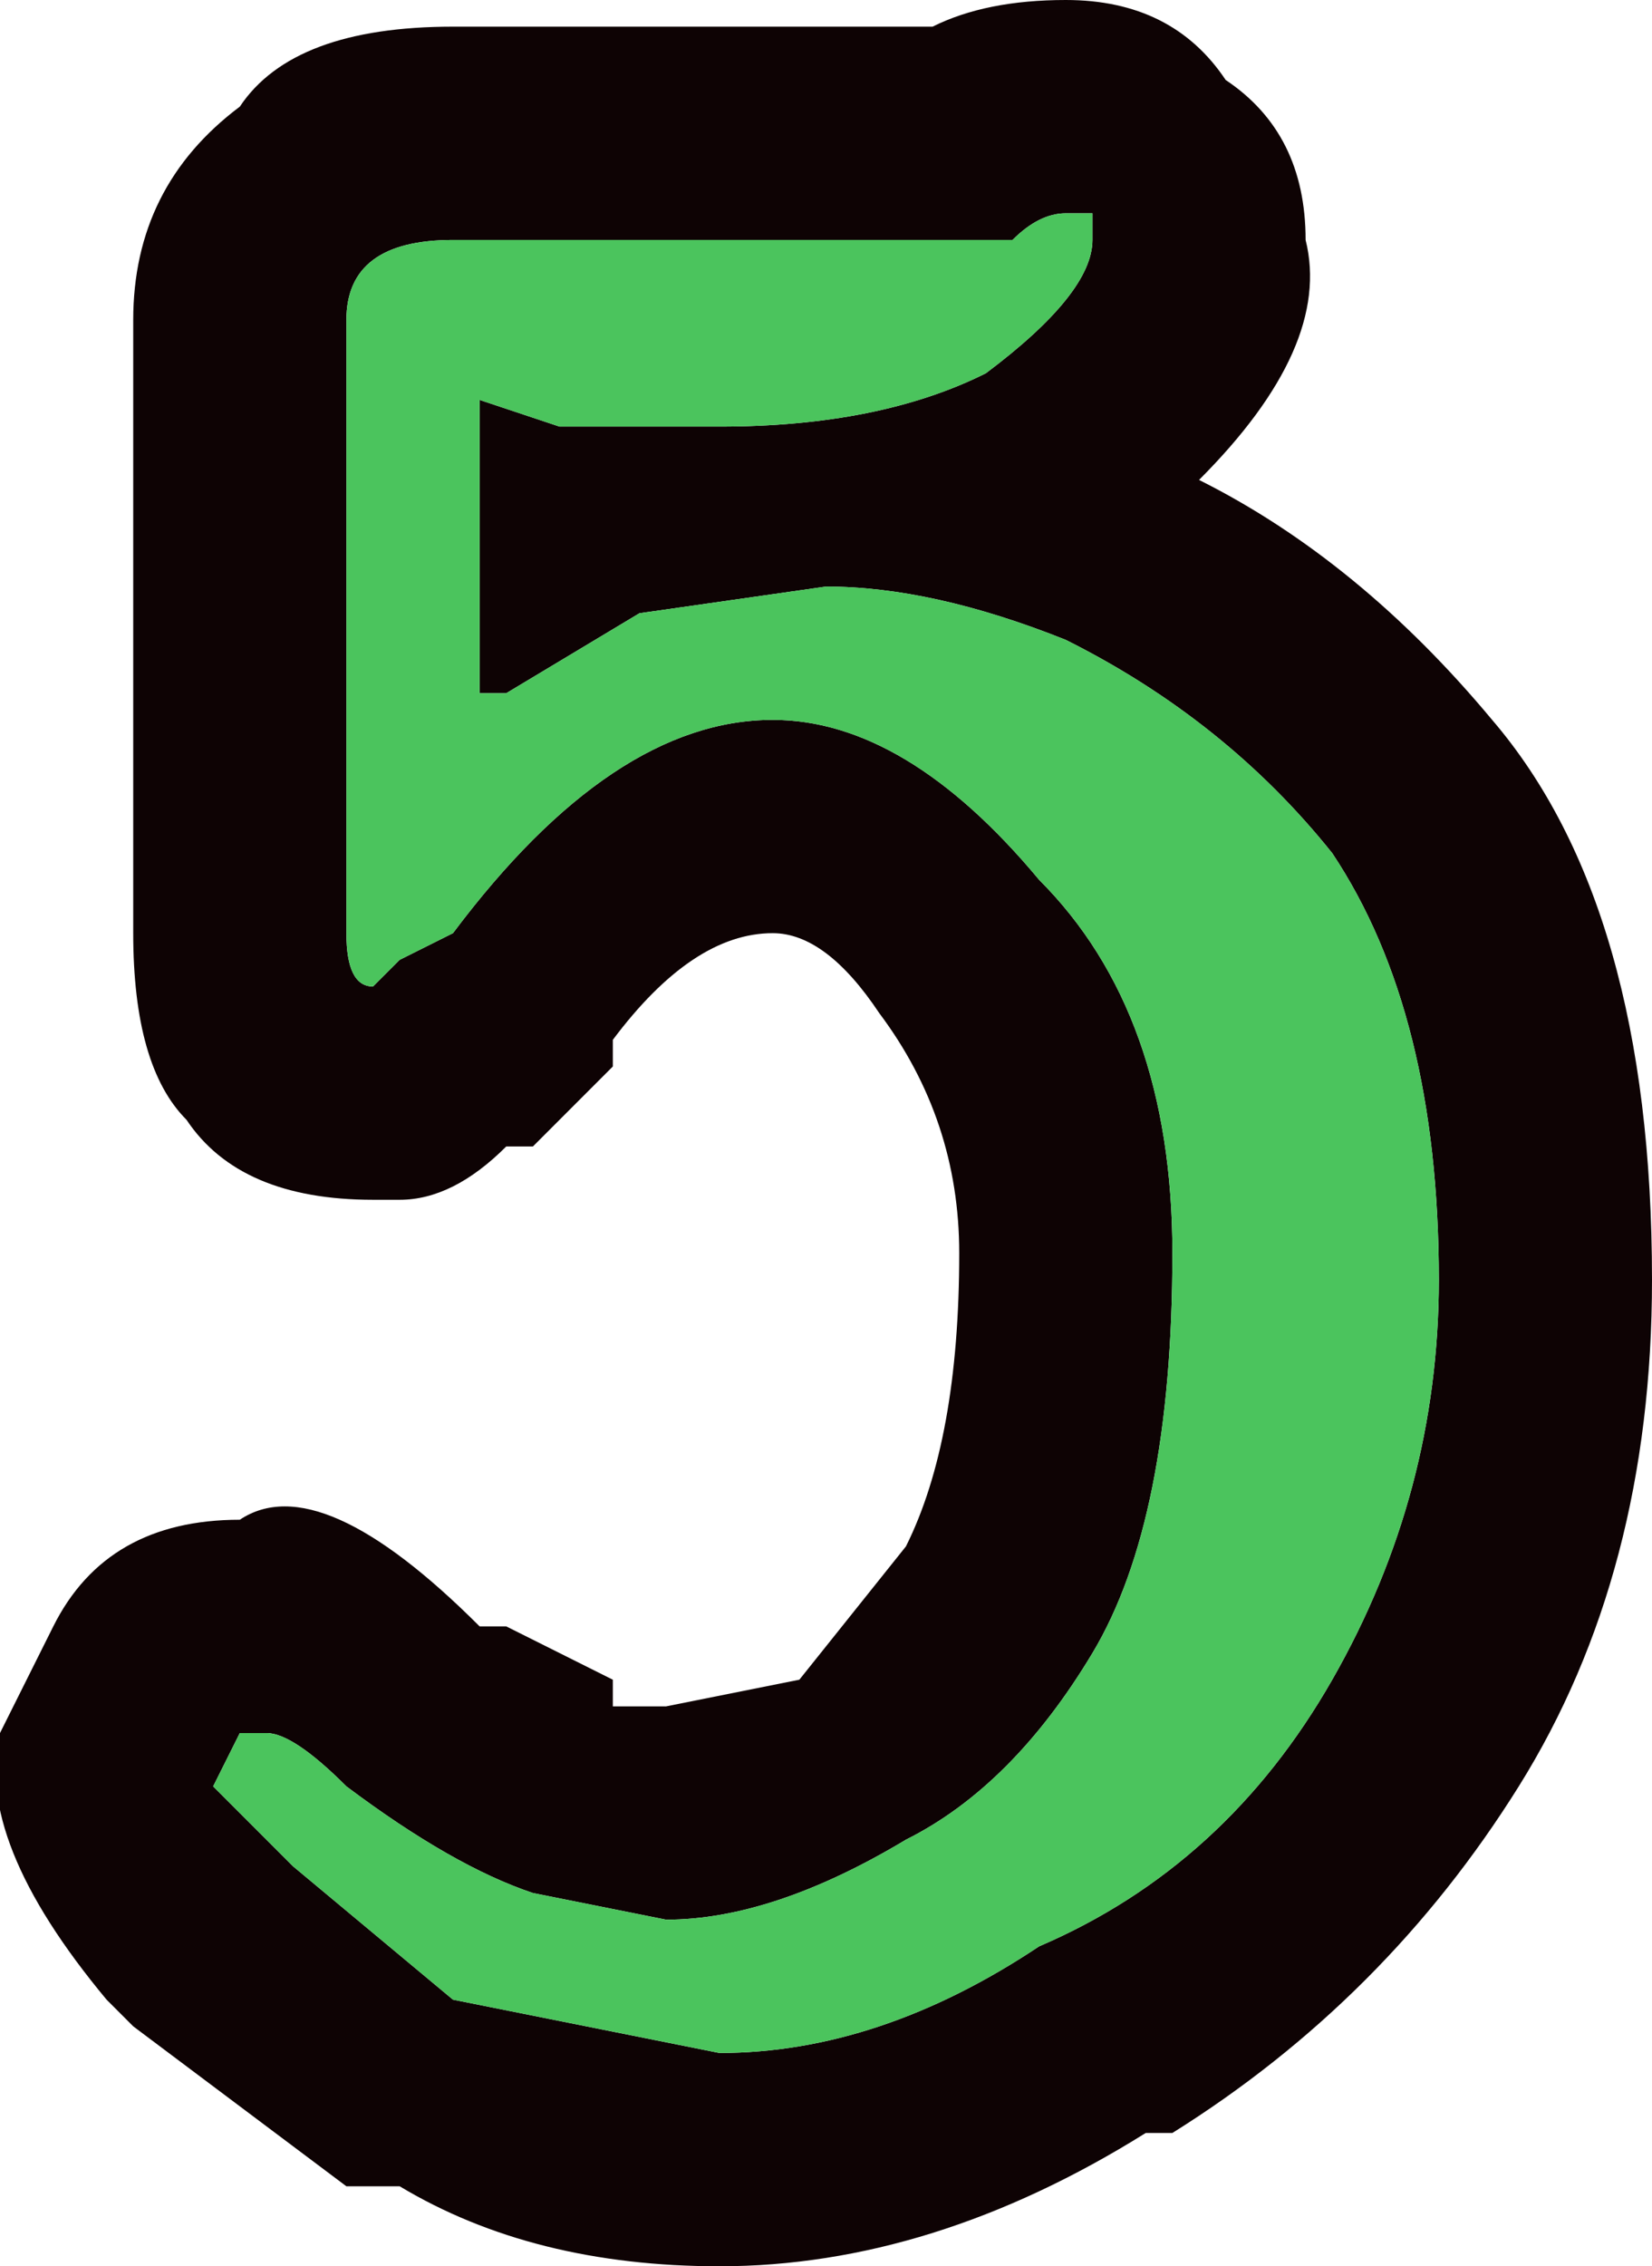 <?xml version="1.0" encoding="UTF-8" standalone="no"?>
<svg xmlns:xlink="http://www.w3.org/1999/xlink" height="4.25px" width="3.1px" xmlns="http://www.w3.org/2000/svg">
  <g transform="matrix(1.0, 0.0, 0.0, 1.0, 0.0, 0.0)">
    <path d="M2.7 2.4 Q2.7 1.9 2.5 1.6 2.3 1.35 2.0 1.2 1.75 1.1 1.55 1.1 L1.2 1.15 0.95 1.3 0.9 1.3 0.9 0.8 Q0.9 0.75 0.9 0.75 L1.05 0.8 1.35 0.8 Q1.65 0.8 1.85 0.7 2.05 0.55 2.05 0.45 L2.05 0.4 2.0 0.4 Q1.95 0.4 1.9 0.45 L1.75 0.45 0.85 0.45 Q0.65 0.45 0.65 0.6 L0.65 1.2 0.65 1.75 Q0.65 1.85 0.7 1.85 L0.75 1.8 0.85 1.75 Q1.15 1.35 1.45 1.35 1.7 1.35 1.95 1.65 2.2 1.9 2.2 2.35 2.2 2.85 2.05 3.1 1.9 3.35 1.7 3.45 1.45 3.6 1.25 3.6 L1.0 3.55 Q0.85 3.5 0.65 3.35 0.55 3.25 0.5 3.25 0.45 3.25 0.45 3.25 L0.4 3.35 0.55 3.5 0.85 3.75 1.35 3.85 Q1.65 3.85 1.95 3.65 2.3 3.5 2.5 3.15 2.7 2.8 2.7 2.4 M3.1 2.4 Q3.1 2.95 2.85 3.35 2.6 3.75 2.2 4.0 L2.15 4.0 Q1.75 4.25 1.35 4.25 1.0 4.25 0.75 4.1 L0.7 4.1 0.65 4.1 0.25 3.8 0.2 3.75 Q-0.05 3.45 0.0 3.25 0.05 3.15 0.1 3.05 0.2 2.85 0.45 2.85 0.6 2.75 0.9 3.05 L0.95 3.05 1.15 3.15 1.15 3.2 1.25 3.2 1.5 3.15 1.7 2.9 Q1.8 2.7 1.8 2.35 1.8 2.1 1.65 1.9 1.55 1.75 1.45 1.75 1.3 1.75 1.15 1.95 L1.15 2.0 1.0 2.15 0.95 2.15 Q0.85 2.25 0.75 2.25 L0.7 2.25 Q0.45 2.25 0.35 2.1 0.25 2.0 0.25 1.75 L0.25 1.2 0.25 0.6 Q0.25 0.35 0.45 0.2 0.55 0.05 0.85 0.05 L1.75 0.05 Q1.85 0.0 2.0 0.0 2.2 0.0 2.3 0.15 2.45 0.25 2.45 0.45 2.5 0.65 2.25 0.9 2.55 1.05 2.8 1.35 3.1 1.7 3.1 2.4" fill="#0e0304" fill-rule="evenodd" stroke="none"/>
    <path d="M2.7 2.4 Q2.7 2.8 2.5 3.15 2.3 3.5 1.95 3.65 1.65 3.85 1.35 3.85 L0.85 3.75 0.55 3.5 0.4 3.35 0.45 3.25 Q0.45 3.25 0.5 3.25 0.55 3.25 0.65 3.35 0.85 3.5 1.0 3.55 L1.25 3.6 Q1.45 3.6 1.7 3.45 1.9 3.35 2.05 3.1 2.2 2.85 2.2 2.35 2.2 1.9 1.95 1.65 1.7 1.35 1.45 1.35 1.15 1.35 0.85 1.75 L0.75 1.8 0.7 1.85 Q0.65 1.85 0.65 1.75 L0.65 1.2 0.65 0.6 Q0.65 0.45 0.85 0.45 L1.75 0.45 1.9 0.45 Q1.95 0.4 2.0 0.4 L2.05 0.4 2.05 0.45 Q2.05 0.55 1.85 0.7 1.65 0.8 1.35 0.8 L1.05 0.8 0.9 0.75 Q0.9 0.75 0.9 0.8 L0.9 1.3 0.95 1.3 1.2 1.15 1.55 1.1 Q1.75 1.1 2.0 1.2 2.3 1.35 2.5 1.6 2.7 1.9 2.7 2.4" fill="#4bc45d" fill-rule="evenodd" stroke="none"/>
  </g>
</svg>

